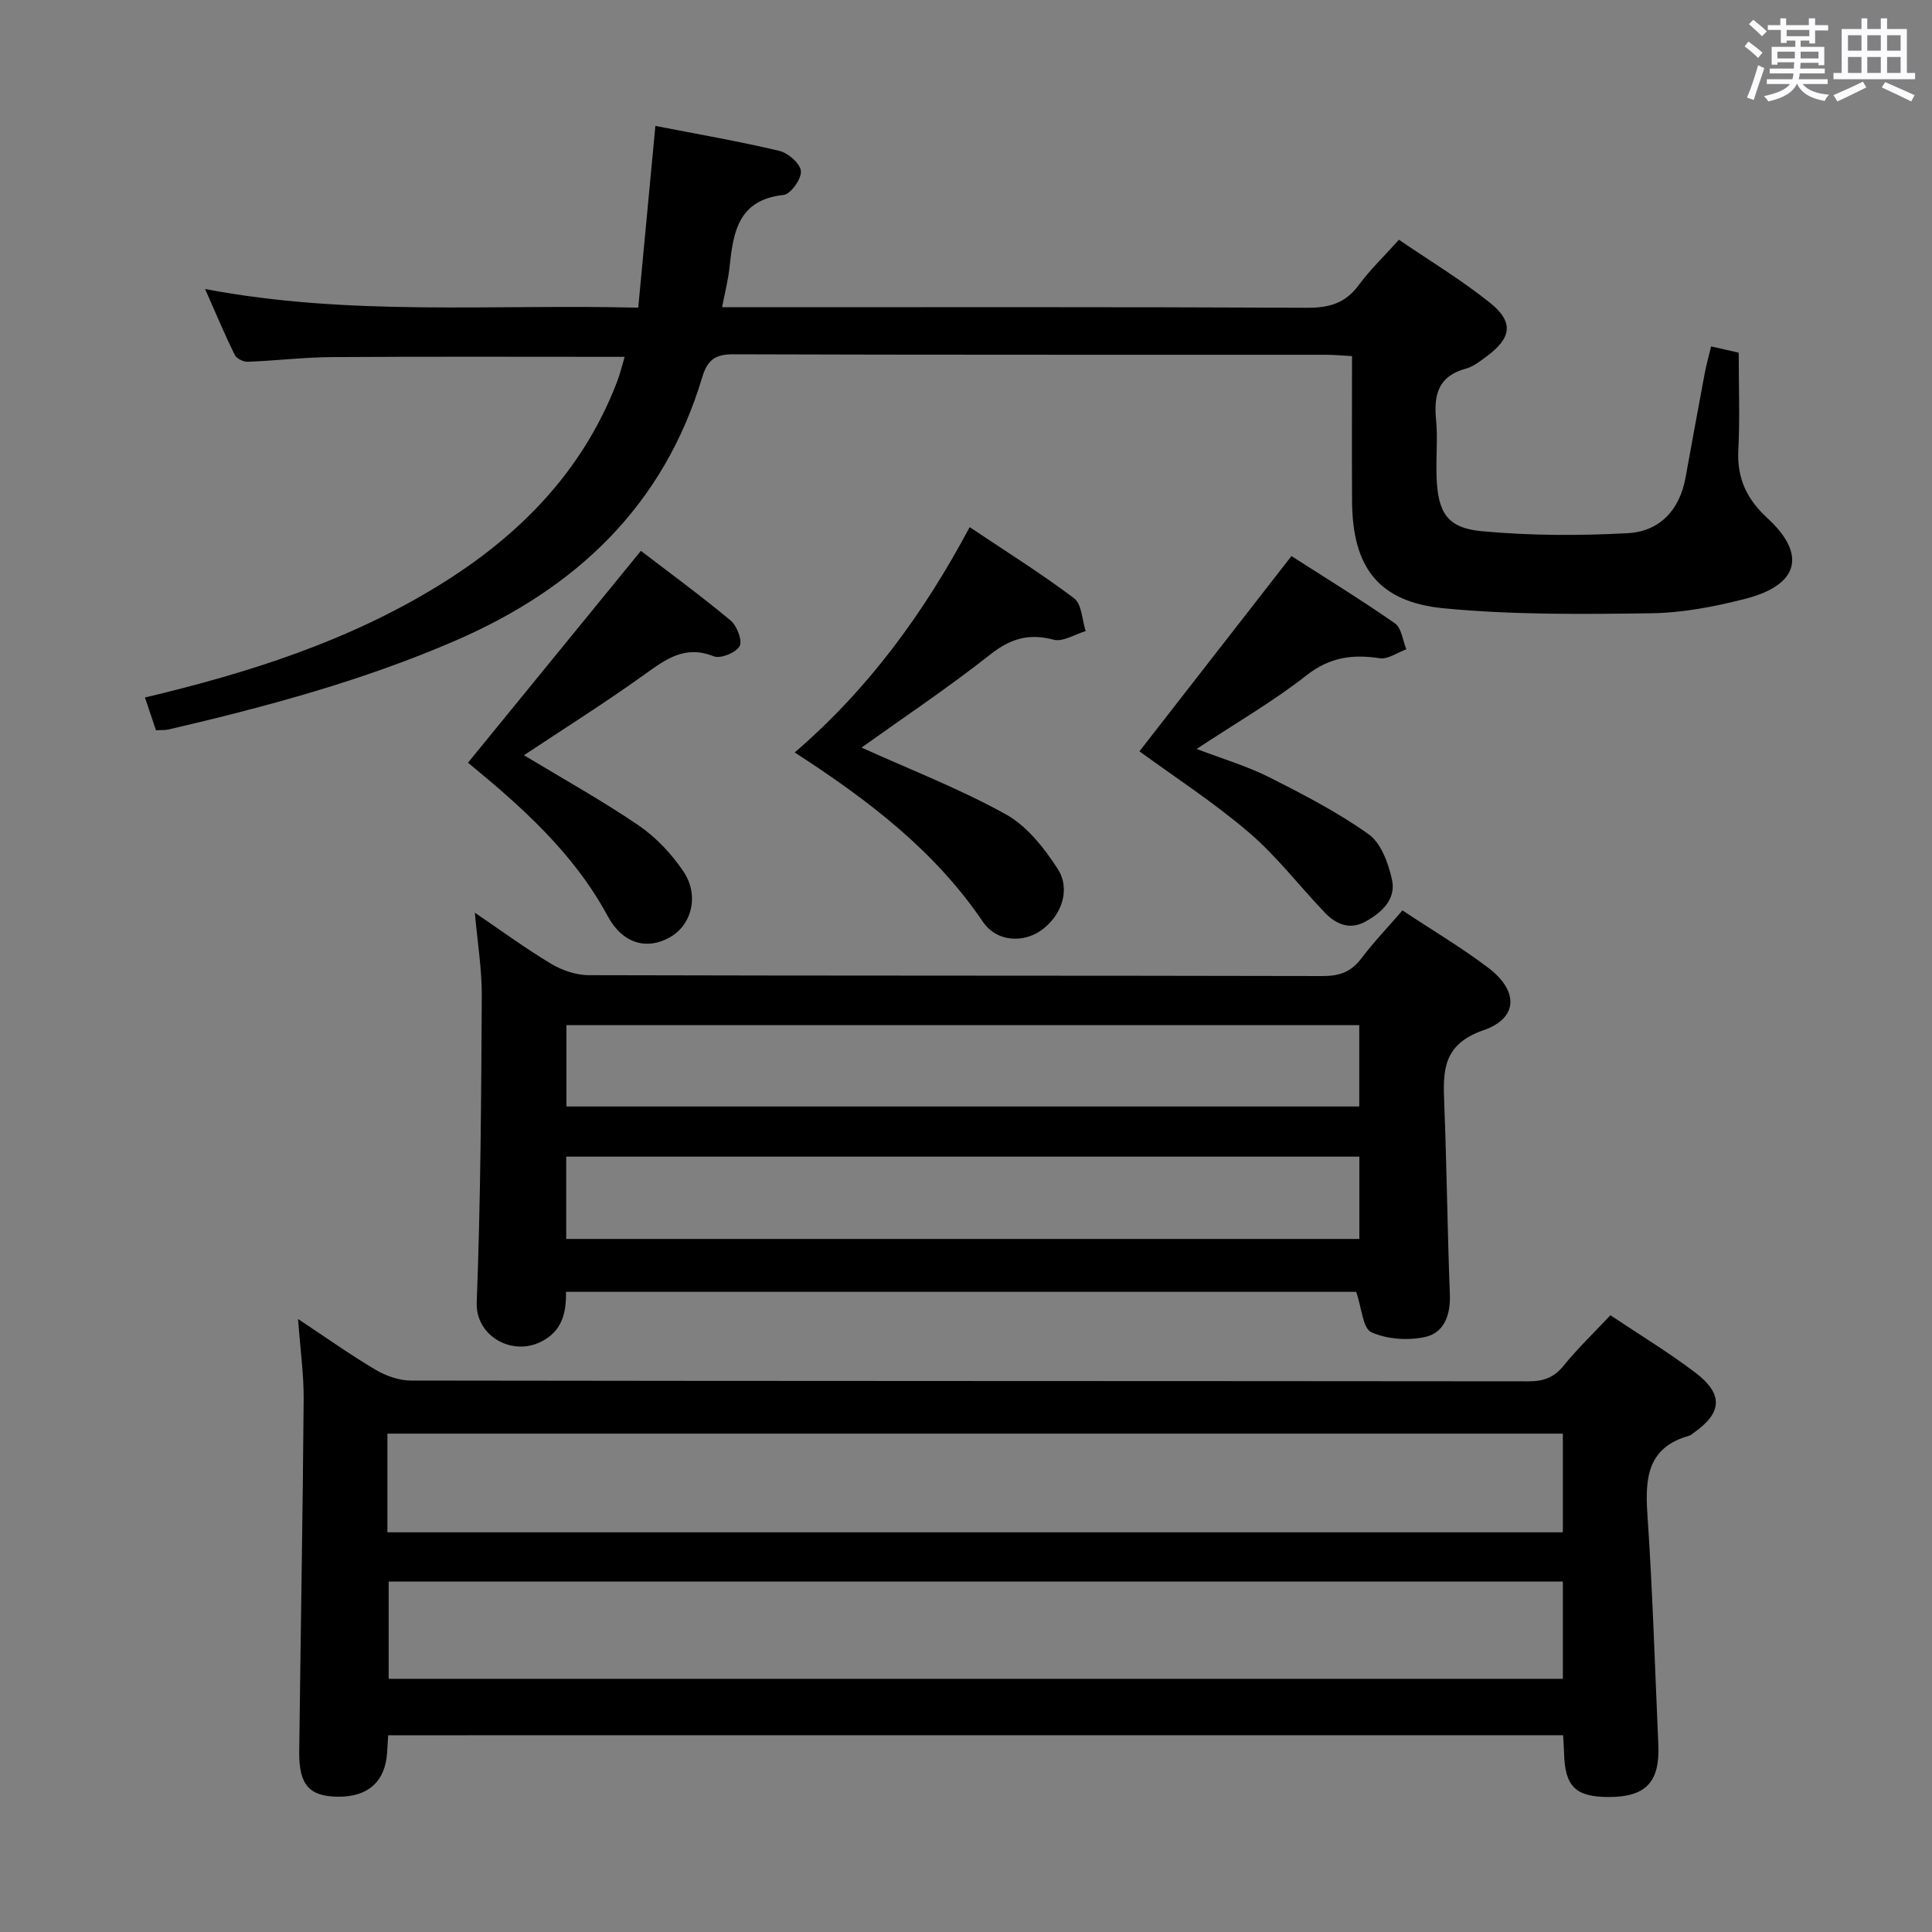<svg enable-background="new 0 0 400 400" viewBox="0 0 400 400" xmlns="http://www.w3.org/2000/svg"><rect x="0" y="0" width="400" height="400" fill="#808080" stroke="none"/><path d="m361.2 9.6.8-1c.9.7 1.9 1.4 2.9 2.3l-.9 1.1c-1-1-2-1.8-2.8-2.4zm.5 10.6c.9-2.1 1.6-4.3 2.3-6.7.4.2.8.4 1.3.6-.7 2.1-1.5 4.3-2.2 6.6zm.4-15.2.9-.9c1 .8 2 1.6 2.8 2.4l-1 1c-.9-.9-1.8-1.7-2.7-2.5zm12.5-1.2h1.2v1.4h2.7v1.1h-2.7v2.7h-1.2v-.6h-1.8v1.3h4.9v3.8h-1.2v-.5h-3.7c0 .4-.1.9-.1 1.2h5.1v1h-5.2c0 .5-.1.9-.2 1.2h6v1h-5.2c1.1 1.3 2.9 2 5.5 2.2-.4.4-.7.8-.9 1.3-2.9-.5-4.8-1.6-5.7-3.5h-.1c-.8 1.7-2.7 2.9-5.9 3.6-.2-.4-.6-.8-.9-1.1 2.8-.6 4.6-1.4 5.4-2.5h-4.8v-1h5.3c.1-.3.2-.7.2-1.2h-4.9v-1h5c0-.4 0-.8.1-1.3h-3.5v.5h-1.2v-3.7h4.9v-1.3h-1.8v.5h-1.2v-2.7h-2.7v-1h2.6v-1.4h1.2v1.4h4.7v-1.4zm-6.6 8.3h3.6c0-.4 0-.9 0-1.4h-3.6zm1.9-4.6h4.7v-1.3h-4.7zm6.6 3.2h-3.7v1.4h3.7z" fill="#fbfafc"/><path d="m385.3 3.8h1.3v2.2h2.8v-2.2h1.3v2.2h4.1v9.1h1.7v1.3h-16.9v-1.3h1.7v-9.1h4.1v-2.2zm.4 13.1.7 1.2c-1.8.9-3.8 1.9-6 2.9-.2-.4-.5-.8-.8-1.3 2.3-1 4.3-1.9 6.1-2.8zm-3.1-6.4h2.8v-3.2h-2.8zm0 4.6h2.8v-3.3h-2.8zm4-4.6h2.8v-3.2h-2.8zm0 4.6h2.8v-3.3h-2.8zm3.7 1.9c2.1.9 4.1 1.8 6.1 2.7l-.7 1.3c-2.2-1.1-4.2-2-6.1-2.9zm3.2-9.7h-2.8v3.2h2.8v-3.1zm-2.8 7.8h2.8v-3.3h-2.8z" fill="#fbfafc"/><g fill="#010000"><path d="m80.37 359.27c-.08 1.34-.14 2.47-.22 3.59-.39 5.99-3.94 9.18-10.14 9.13-5.98-.05-8.14-2.45-8.06-9.35.29-24.3.73-48.6.92-72.91.04-5.11-.69-10.23-1.16-16.64 5.88 3.89 10.82 7.41 16.02 10.49 2.16 1.27 4.88 2.25 7.34 2.25 77.14.12 154.28.08 231.41.16 3.11 0 5.26-.78 7.26-3.25 2.91-3.59 6.28-6.81 9.68-10.43 6.05 4.05 12.03 7.66 17.56 11.86 5.92 4.5 5.6 8.36-.41 12.55-.27.19-.53.45-.84.53-8.55 2.38-9.17 8.62-8.66 16.16 1.08 15.92 1.57 31.87 2.27 47.82.34 7.72-2.59 10.8-10.17 10.82-6.98.02-9.19-2.15-9.35-9.16-.03-1.13-.12-2.25-.19-3.63-81.19.01-162.06.01-243.26.01zm-.16-42.02h243.36c0-6.93 0-13.52 0-20.43-81.19 0-162.2 0-243.36 0zm243.36 10.2c-81.38 0-162.15 0-243.1 0v20.13h243.1c0-6.86 0-13.3 0-20.13z"/><path d="m290.36 188.49c6.25 4.15 12.29 7.71 17.83 11.93 6.23 4.75 6.16 10.38-1.06 12.88-8.53 2.96-8.38 8.51-8.11 15.29.52 13.13.65 26.29 1.16 39.42.16 4.19-1.17 7.87-4.98 8.76-3.57.83-7.98.53-11.27-.94-1.78-.8-2.01-5.07-3.14-8.37-53.94 0-108.65 0-163.61 0 .09 4.38-.82 8.2-5.22 10.36-6.12 3.01-13.52-1.33-13.26-8.14.81-21.12.93-42.27 1.05-63.41.03-5.6-.9-11.2-1.44-17.31 5.38 3.65 10.43 7.37 15.79 10.58 2.27 1.36 5.17 2.35 7.79 2.36 50.65.14 101.31.06 151.96.18 3.51.01 5.92-.88 8.03-3.68 2.49-3.31 5.37-6.31 8.48-9.91zm-173.13 68.02h164.21c0-5.85 0-11.39 0-17.04-54.91 0-109.45 0-164.21 0zm.04-44.26v16.84h164.15c0-5.92 0-11.34 0-16.84-54.85 0-109.31 0-164.15 0z"/><path d="m129.32 73.88c-20.68 0-40.64-.08-60.6.05-5.81.04-11.61.75-17.42.97-.91.03-2.33-.66-2.7-1.41-2.08-4.25-3.91-8.61-6.14-13.65 30 5.69 59.42 3.11 89.68 3.86 1.21-12.85 2.37-25.16 3.55-37.63 8.46 1.65 17.12 3.15 25.65 5.16 1.83.43 4.35 2.63 4.48 4.2.14 1.6-2.12 4.77-3.57 4.93-9.53 1.01-10.46 7.87-11.23 15.14-.26 2.44-.89 4.84-1.52 8.11h6.17c38.32 0 76.64-.08 114.96.11 4.56.02 7.91-.93 10.67-4.68 2.35-3.19 5.26-5.98 8.34-9.4 6.34 4.33 12.88 8.28 18.79 13 5.05 4.03 4.56 7.31-.68 11.18-1.33.98-2.73 2.1-4.27 2.51-5.66 1.52-6.67 5.36-6.16 10.54.39 3.96-.05 8 .11 11.99.29 7.3 2.21 10.46 9.37 11.12 10 .93 20.16.95 30.19.41 6.58-.35 10.76-4.75 11.98-11.49 1.31-7.18 2.61-14.36 3.96-21.53.33-1.77.82-3.5 1.34-5.65 2.3.52 4.33.98 5.71 1.3 0 7 .26 13.61-.08 20.2-.3 5.83 1.78 10.15 6.02 14.05 8.15 7.49 6.54 13.82-4.45 16.67-6.39 1.66-13.06 2.93-19.62 3.03-14.29.2-28.67.34-42.86-1.02-13.62-1.3-18.98-8.51-19.06-22.19-.06-9.82-.01-19.64-.01-30.03-2-.11-3.75-.28-5.51-.28-40.82-.02-81.64.04-122.46-.1-3.82-.01-5.45 1.06-6.57 4.78-7.97 26.59-26.13 43.7-51.08 54.5-19.13 8.29-39.13 13.68-59.35 18.39-.78.18-1.61.11-2.66.17-.77-2.31-1.5-4.47-2.28-6.78 21.44-5.09 42.13-11.67 60.88-23.23 16.57-10.21 29.69-23.5 36.82-42.01.66-1.69 1.06-3.44 1.61-5.29z"/><path d="m178.37 154.78c10.37 4.69 20.49 8.6 29.88 13.82 4.36 2.42 7.94 6.96 10.73 11.28 2.78 4.31.75 9.77-3.39 12.72-3.67 2.62-9.2 2.51-12.1-1.77-10.05-14.81-23.87-25.29-38.96-35.04 15.33-13.19 26.7-28.82 36.23-46.65 7.44 4.98 14.76 9.56 21.62 14.73 1.6 1.21 1.64 4.47 2.4 6.79-2.23.66-4.72 2.29-6.65 1.78-5.14-1.36-8.93-.22-13.1 3.06-8.56 6.76-17.67 12.85-26.66 19.28z"/><path d="m235.91 155.55c10.28-13.21 20.74-26.64 31.47-40.42 6.72 4.31 14.21 8.91 21.42 13.92 1.37.96 1.61 3.54 2.37 5.38-1.84.66-3.81 2.11-5.51 1.85-5.64-.86-10.35-.23-15.16 3.54-6.9 5.41-14.57 9.84-22.75 15.24 5.47 2.09 10.47 3.56 15.05 5.87 7.06 3.56 14.15 7.23 20.56 11.79 2.58 1.83 4.07 5.99 4.83 9.37.91 4.04-2.05 6.79-5.42 8.68-3.26 1.83-6.14.62-8.46-1.8-5.29-5.52-9.98-11.71-15.76-16.64-7.38-6.3-15.61-11.63-22.64-16.78z"/><path d="m108.48 156.36c8.27 5 16.25 9.42 23.75 14.54 3.61 2.47 6.84 5.91 9.28 9.55 3.31 4.94 1.7 10.99-2.72 13.55-4.79 2.77-9.87 1.43-12.96-4.31-7.12-13.21-18.06-22.84-28.94-31.78 11.91-14.59 23.63-28.95 35.8-43.86 5.86 4.49 12.38 9.26 18.58 14.42 1.32 1.1 2.49 4.21 1.86 5.32-.77 1.35-3.96 2.65-5.36 2.09-5.97-2.39-9.93.61-14.37 3.79-8.09 5.81-16.53 11.12-24.92 16.69z"/></g></svg>